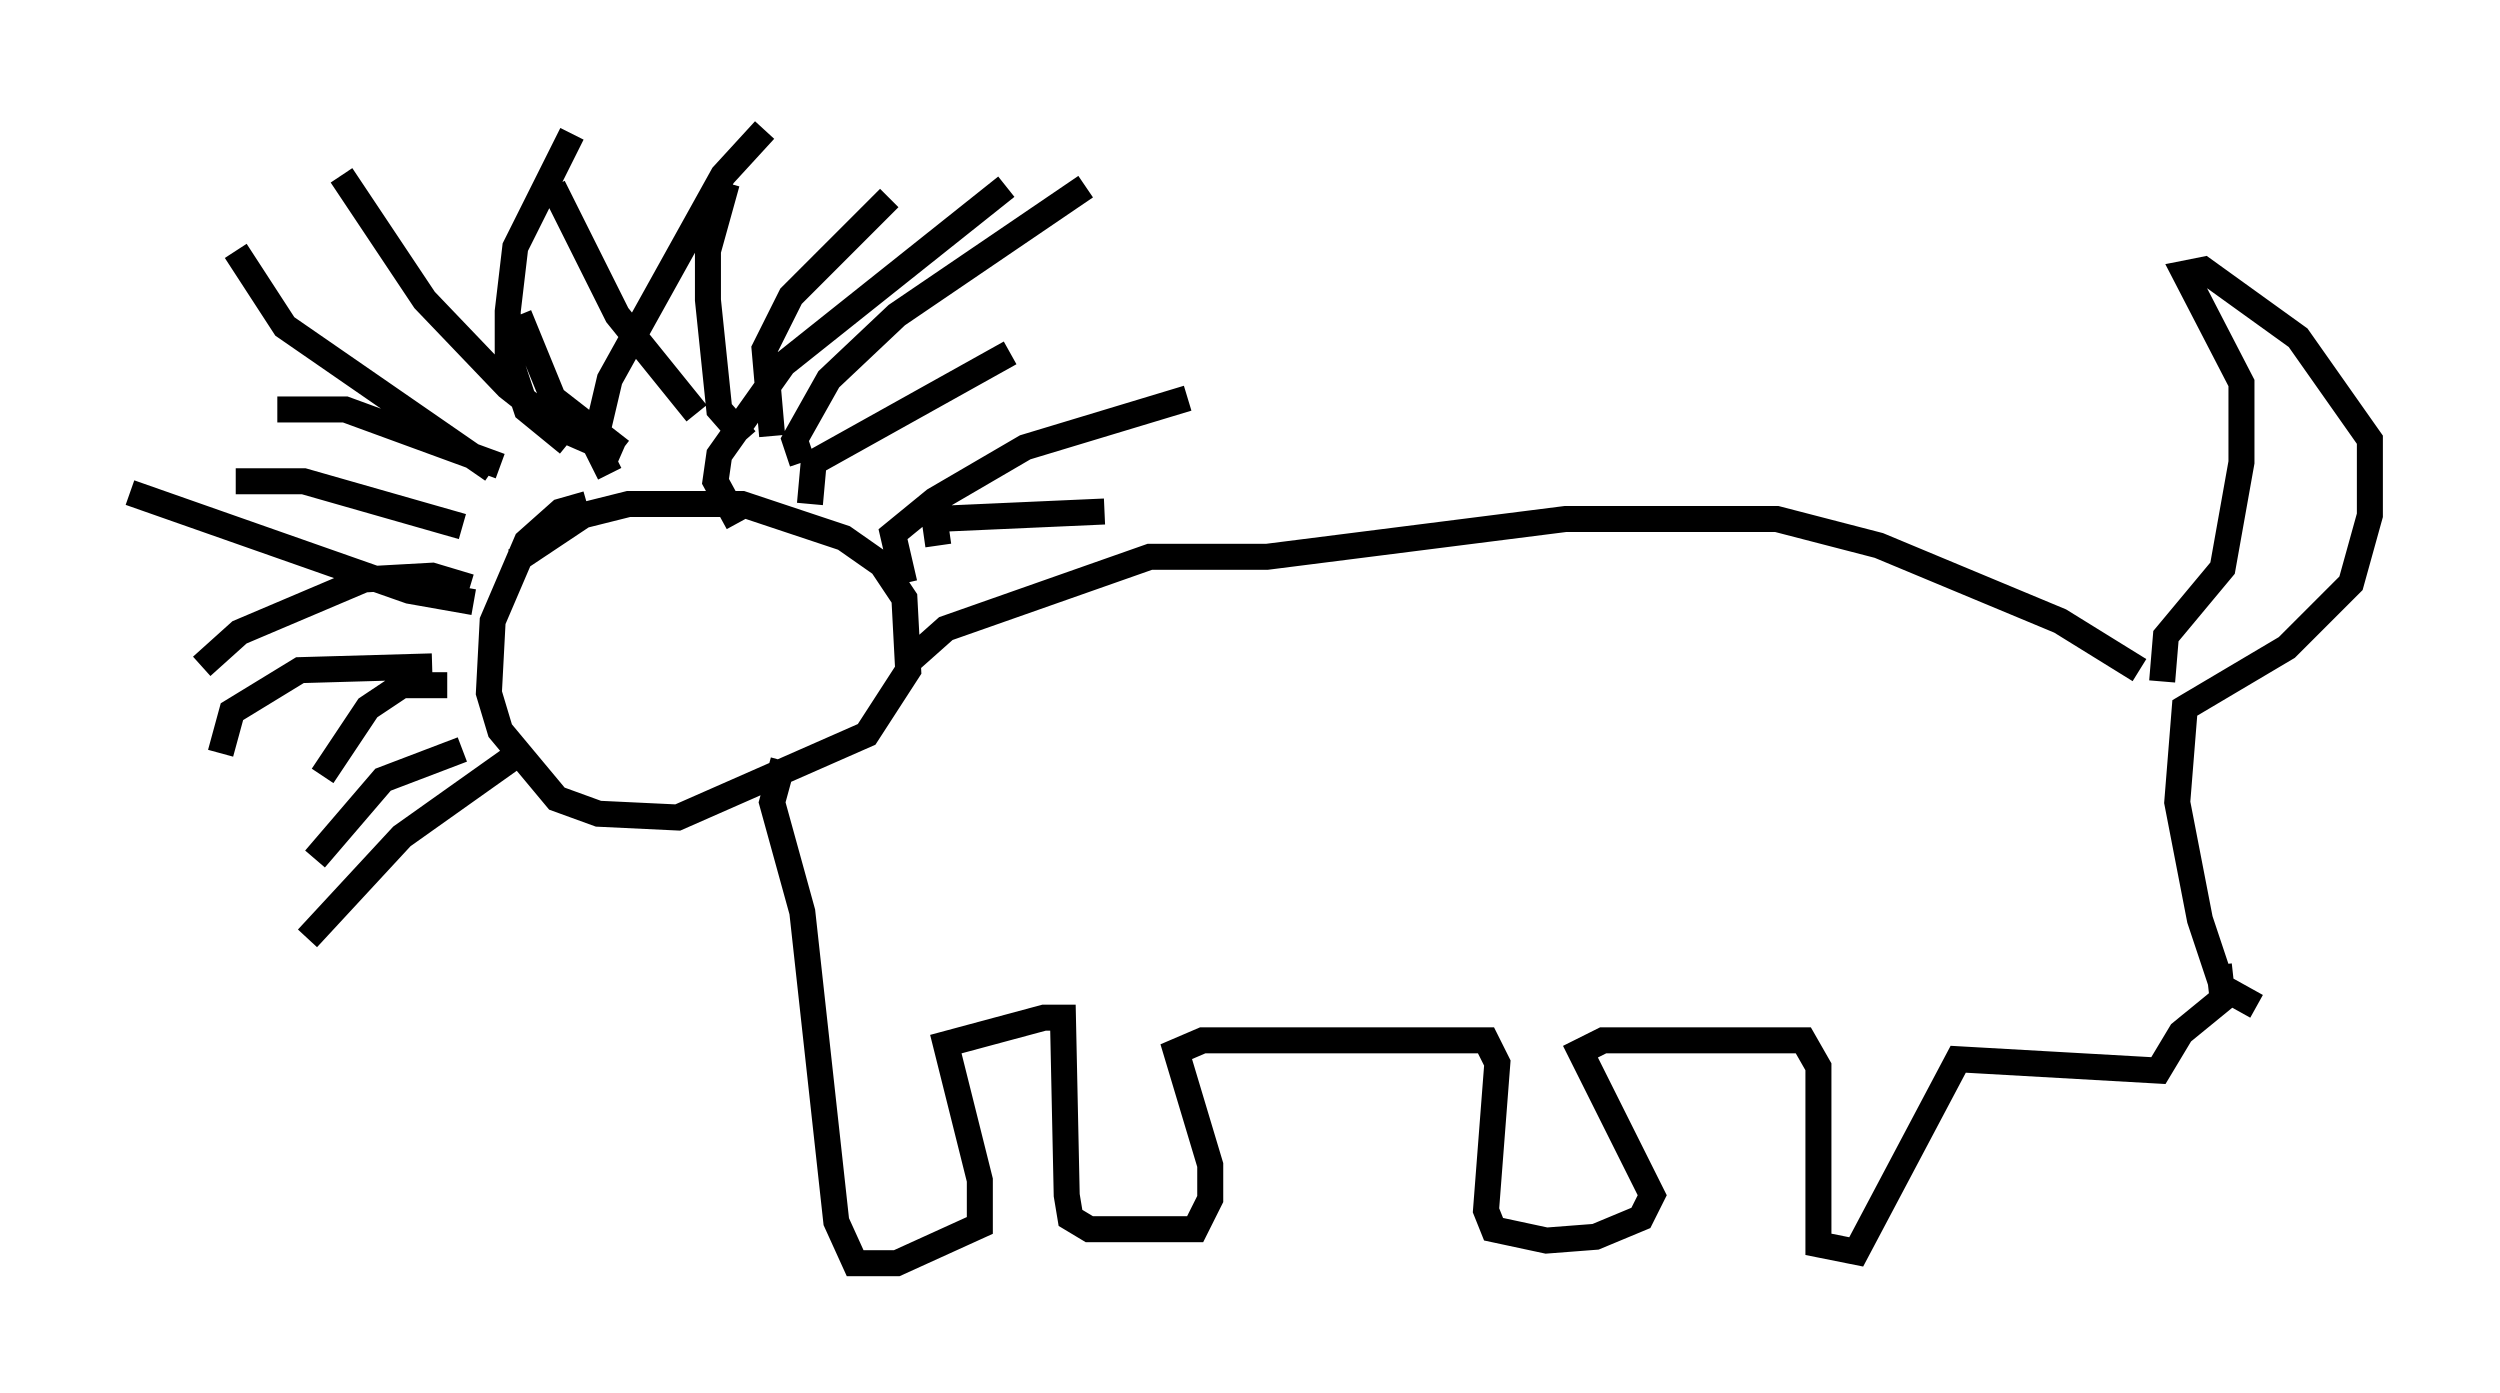 <?xml version="1.0" encoding="utf-8" ?>
<svg baseProfile="full" height="53.575" version="1.1" width="96.134" xmlns="http://www.w3.org/2000/svg" xmlns:ev="http://www.w3.org/2001/xml-events" xmlns:xlink="http://www.w3.org/1999/xlink"><defs /><rect fill="white" height="53.575" width="96.134" x="0" y="0" /><path d="M24.318, 19.67 m-1.743, -0.291 l-1.017, 0.291 -1.307, 1.162 l-1.307, 3.05 -0.145, 2.76 l0.436, 1.453 2.179, 2.615 l1.598, 0.581 3.05, 0.145 l7.263, -3.196 1.598, -2.469 l-0.145, -2.76 -0.872, -1.307 l-1.453, -1.017 -3.922, -1.307 l-4.358, 0.0 -1.743, 0.436 l-2.615, 1.743 m3.631, -3.341 l-0.581, -1.162 0.581, -2.469 l4.358, -7.844 1.598, -1.743 m-0.726, 11.911 l-1.017, -1.162 -0.436, -4.212 l0.0, -1.888 0.726, -2.615 m1.743, 9.732 l-0.291, -3.341 1.017, -2.034 l3.777, -3.777 m-3.05, 11.765 l0.145, -1.598 7.553, -4.212 m-4.067, 8.86 l-0.436, -1.888 1.598, -1.307 l3.486, -2.034 6.246, -1.888 m-14.816, 2.469 l-0.291, -0.872 1.307, -2.324 l2.615, -2.469 7.263, -4.939 m-17.866, 10.168 l-2.615, -2.034 -1.307, -3.196 m6.827, 3.777 l-3.05, -3.777 -2.469, -4.939 m-2.034, 10.749 l-5.955, -2.179 -2.615, 0.0 m7.117, 4.503 l-6.101, -1.743 -2.615, 0.0 m9.006, 4.067 l-1.453, -0.436 -2.615, 0.145 l-4.793, 2.034 -1.453, 1.307 m9.441, 0.726 l-1.743, 0.0 -1.307, 0.872 l-1.743, 2.615 m22.659, -4.503 l1.307, -1.162 7.844, -2.76 l4.503, 0.0 11.475, -1.453 l8.134, 0.0 3.922, 1.017 l6.972, 2.905 3.05, 1.888 m0.872, 0.436 l0.145, -1.743 2.179, -2.615 l0.726, -4.067 0.0, -3.05 l-2.179, -4.212 0.726, -0.145 l3.631, 2.615 2.76, 3.922 l0.0, 2.905 -0.726, 2.615 l-2.469, 2.469 -3.922, 2.324 l-0.291, 3.631 0.872, 4.503 l0.872, 2.615 1.307, 0.726 m-56.648, -9.441 l-0.436, 1.598 1.162, 4.212 l1.307, 11.911 0.726, 1.598 l1.598, 0.0 3.196, -1.453 l0.0, -1.743 -1.307, -5.229 l3.777, -1.017 0.726, 0.0 l0.145, 6.827 0.145, 0.872 l0.726, 0.436 4.067, 0.0 l0.581, -1.162 0.0, -1.307 l-1.307, -4.358 1.017, -0.436 l10.894, 0.0 0.436, 0.872 l-0.436, 5.665 0.291, 0.726 l2.034, 0.436 1.888, -0.145 l1.743, -0.726 0.436, -0.872 l-2.76, -5.52 0.872, -0.436 l7.698, 0.0 0.581, 1.017 l0.0, 6.827 1.453, 0.291 l3.922, -7.408 7.698, 0.436 l0.872, -1.453 1.598, -1.307 l-0.145, -1.307 m-56.938, -16.994 l-0.872, -1.598 0.145, -1.017 l2.469, -3.486 8.57, -6.827 m-16.849, 9.877 l-1.598, -1.307 -0.726, -2.179 l0.0, -1.598 0.291, -2.469 l2.179, -4.358 m1.888, 12.346 l-2.324, -1.017 -2.034, -1.598 l-3.196, -3.341 -3.196, -4.793 m5.81, 11.33 l-7.989, -5.52 -1.888, -2.905 m9.151, 13.508 l-2.469, -0.436 -10.749, -3.777 m11.62, 6.682 l-5.084, 0.145 -2.615, 1.598 l-0.436, 1.598 m9.296, -0.145 l-3.05, 1.162 -2.615, 3.05 m7.844, -4.067 l-4.503, 3.196 -3.631, 3.922 m24.257, -15.106 l-0.145, -1.017 6.536, -0.291 " fill="none" stroke="black" stroke-width="1" /></svg>